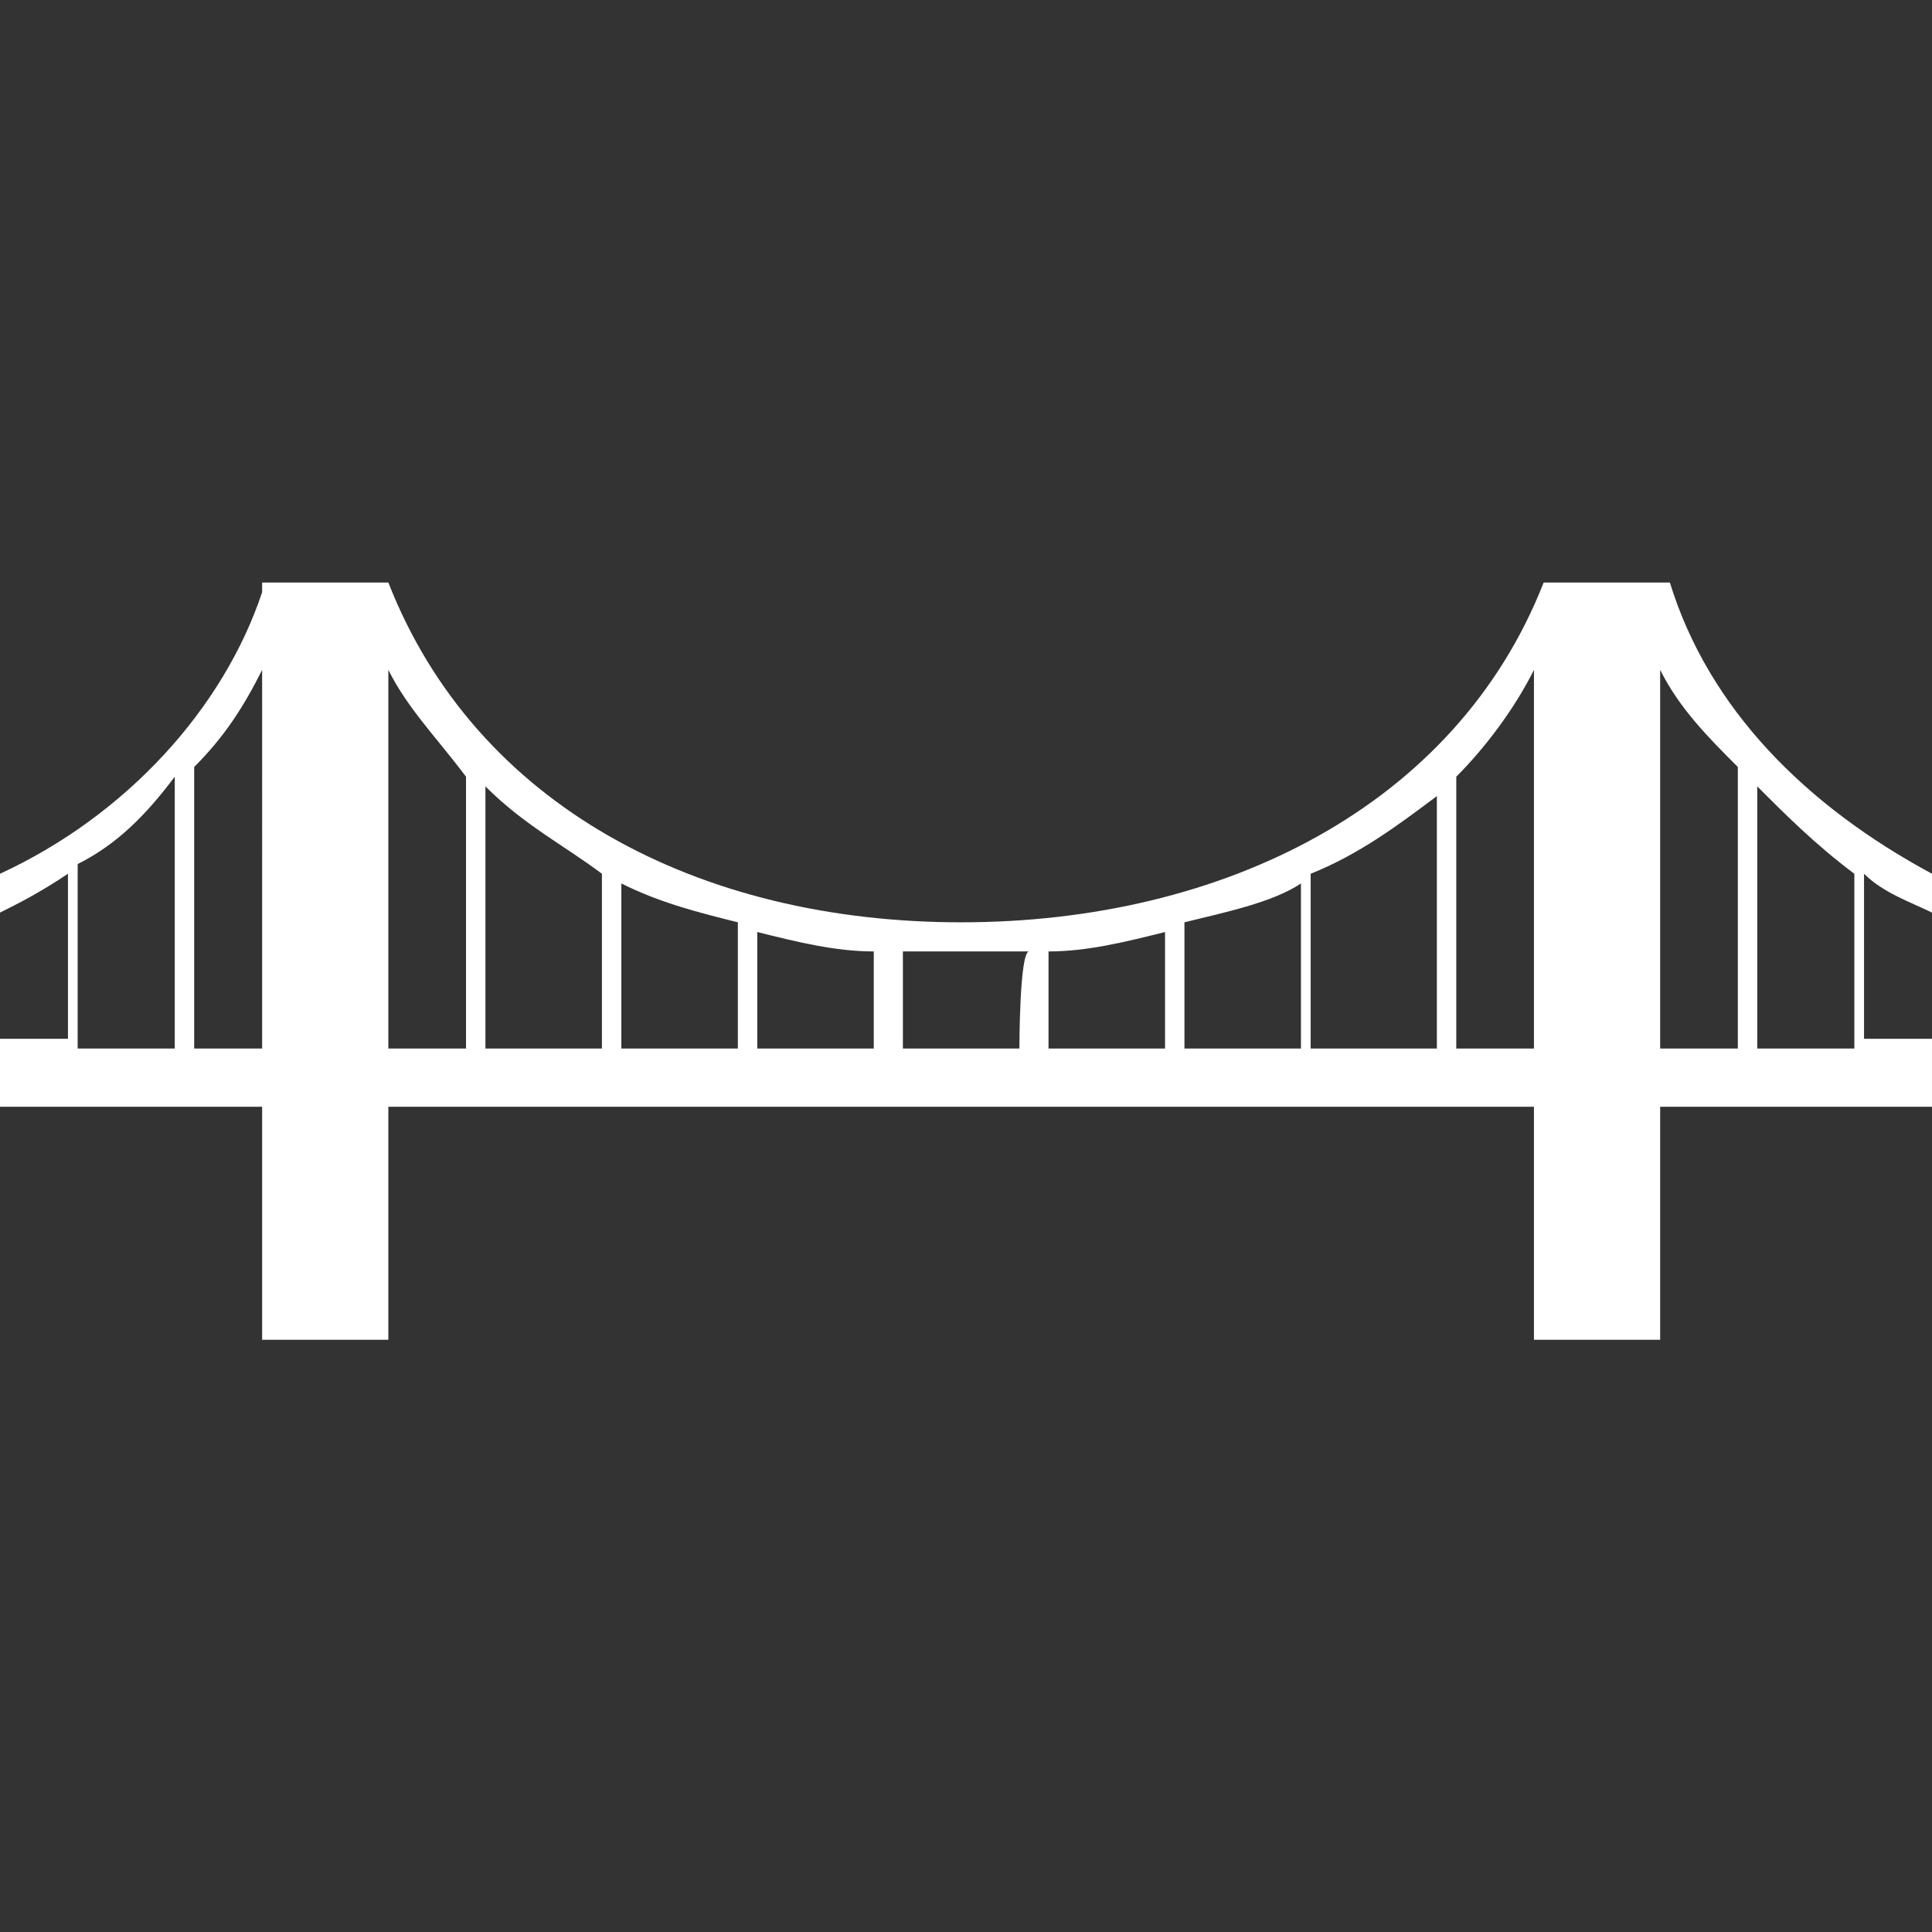<?xml version="1.0" encoding="utf-8"?>
<!-- Generator: Adobe Illustrator 25.2.0, SVG Export Plug-In . SVG Version: 6.00 Build 0)  -->
<svg version="1.1" id="Capa_1" xmlns="http://www.w3.org/2000/svg" xmlns:xlink="http://www.w3.org/1999/xlink" x="0px" y="0px"
	 viewBox="0 0 19.9 19.9" style="enable-background:new 0 0 19.9 19.9;" xml:space="preserve">
<rect x="0" y="0" width="19.9" height="19.9" fill="#333333" stroke="none"/>
<style type="text/css">
	.st0{fill:#FFFFFF;}
</style>
<g>
	<path class="st0" d="M19.9,9.4V9c-1.3-0.7-2.3-1.7-2.7-3l0,0v0h-1.3v0l0,0C15,8.3,12.6,9.5,9.9,9.5C7.2,9.5,4.9,8.3,4,6l0,0v0H2.7
		v0.1C2.3,7.3,1.3,8.4,0,9v0.4C0.2,9.3,0.4,9.2,0.7,9v1.7H0v0.7h2.7v2.4H4v-2.4h11.8v2.4h1.3v-2.4h2.8v-0.7h-0.7V9
		C19.4,9.2,19.7,9.3,19.9,9.4z M1.8,10.8h-1V8.9c0.4-0.2,0.7-0.5,1-0.9V10.8z M2.7,10.8H2V7.9c0.3-0.3,0.5-0.6,0.7-1V10.8z
		 M4.8,10.8H4V6.9c0.2,0.4,0.5,0.7,0.8,1.1V10.8z M6.2,10.8H5V8.1C5.4,8.5,5.8,8.7,6.2,9V10.8z M7.7,10.8H6.4V9.1
		c0.4,0.2,0.8,0.3,1.2,0.4V10.8z M9.1,10.8H7.8V9.6c0.4,0.1,0.8,0.2,1.2,0.2V10.8z M10.5,10.8H9.3v-1c0.2,0,0.4,0,0.7,0
		c0.2,0,0.4,0,0.6,0C10.5,9.8,10.5,10.8,10.5,10.8z M12,10.8h-1.2v-1c0.4,0,0.8-0.1,1.2-0.2V10.8z M13.4,10.8h-1.2V9.5
		c0.4-0.1,0.9-0.2,1.2-0.4V10.8z M14.8,10.8h-1.3V9c0.5-0.2,0.9-0.5,1.3-0.8V10.8z M15.8,10.8H15V8c0.3-0.3,0.6-0.7,0.8-1.1V10.8z
		 M17.9,10.8h-0.8V6.9c0.2,0.4,0.5,0.7,0.8,1V10.8z M19.1,10.8h-1V8.1c0.3,0.3,0.6,0.6,1,0.9V10.8z"/>
</g>
</svg>
